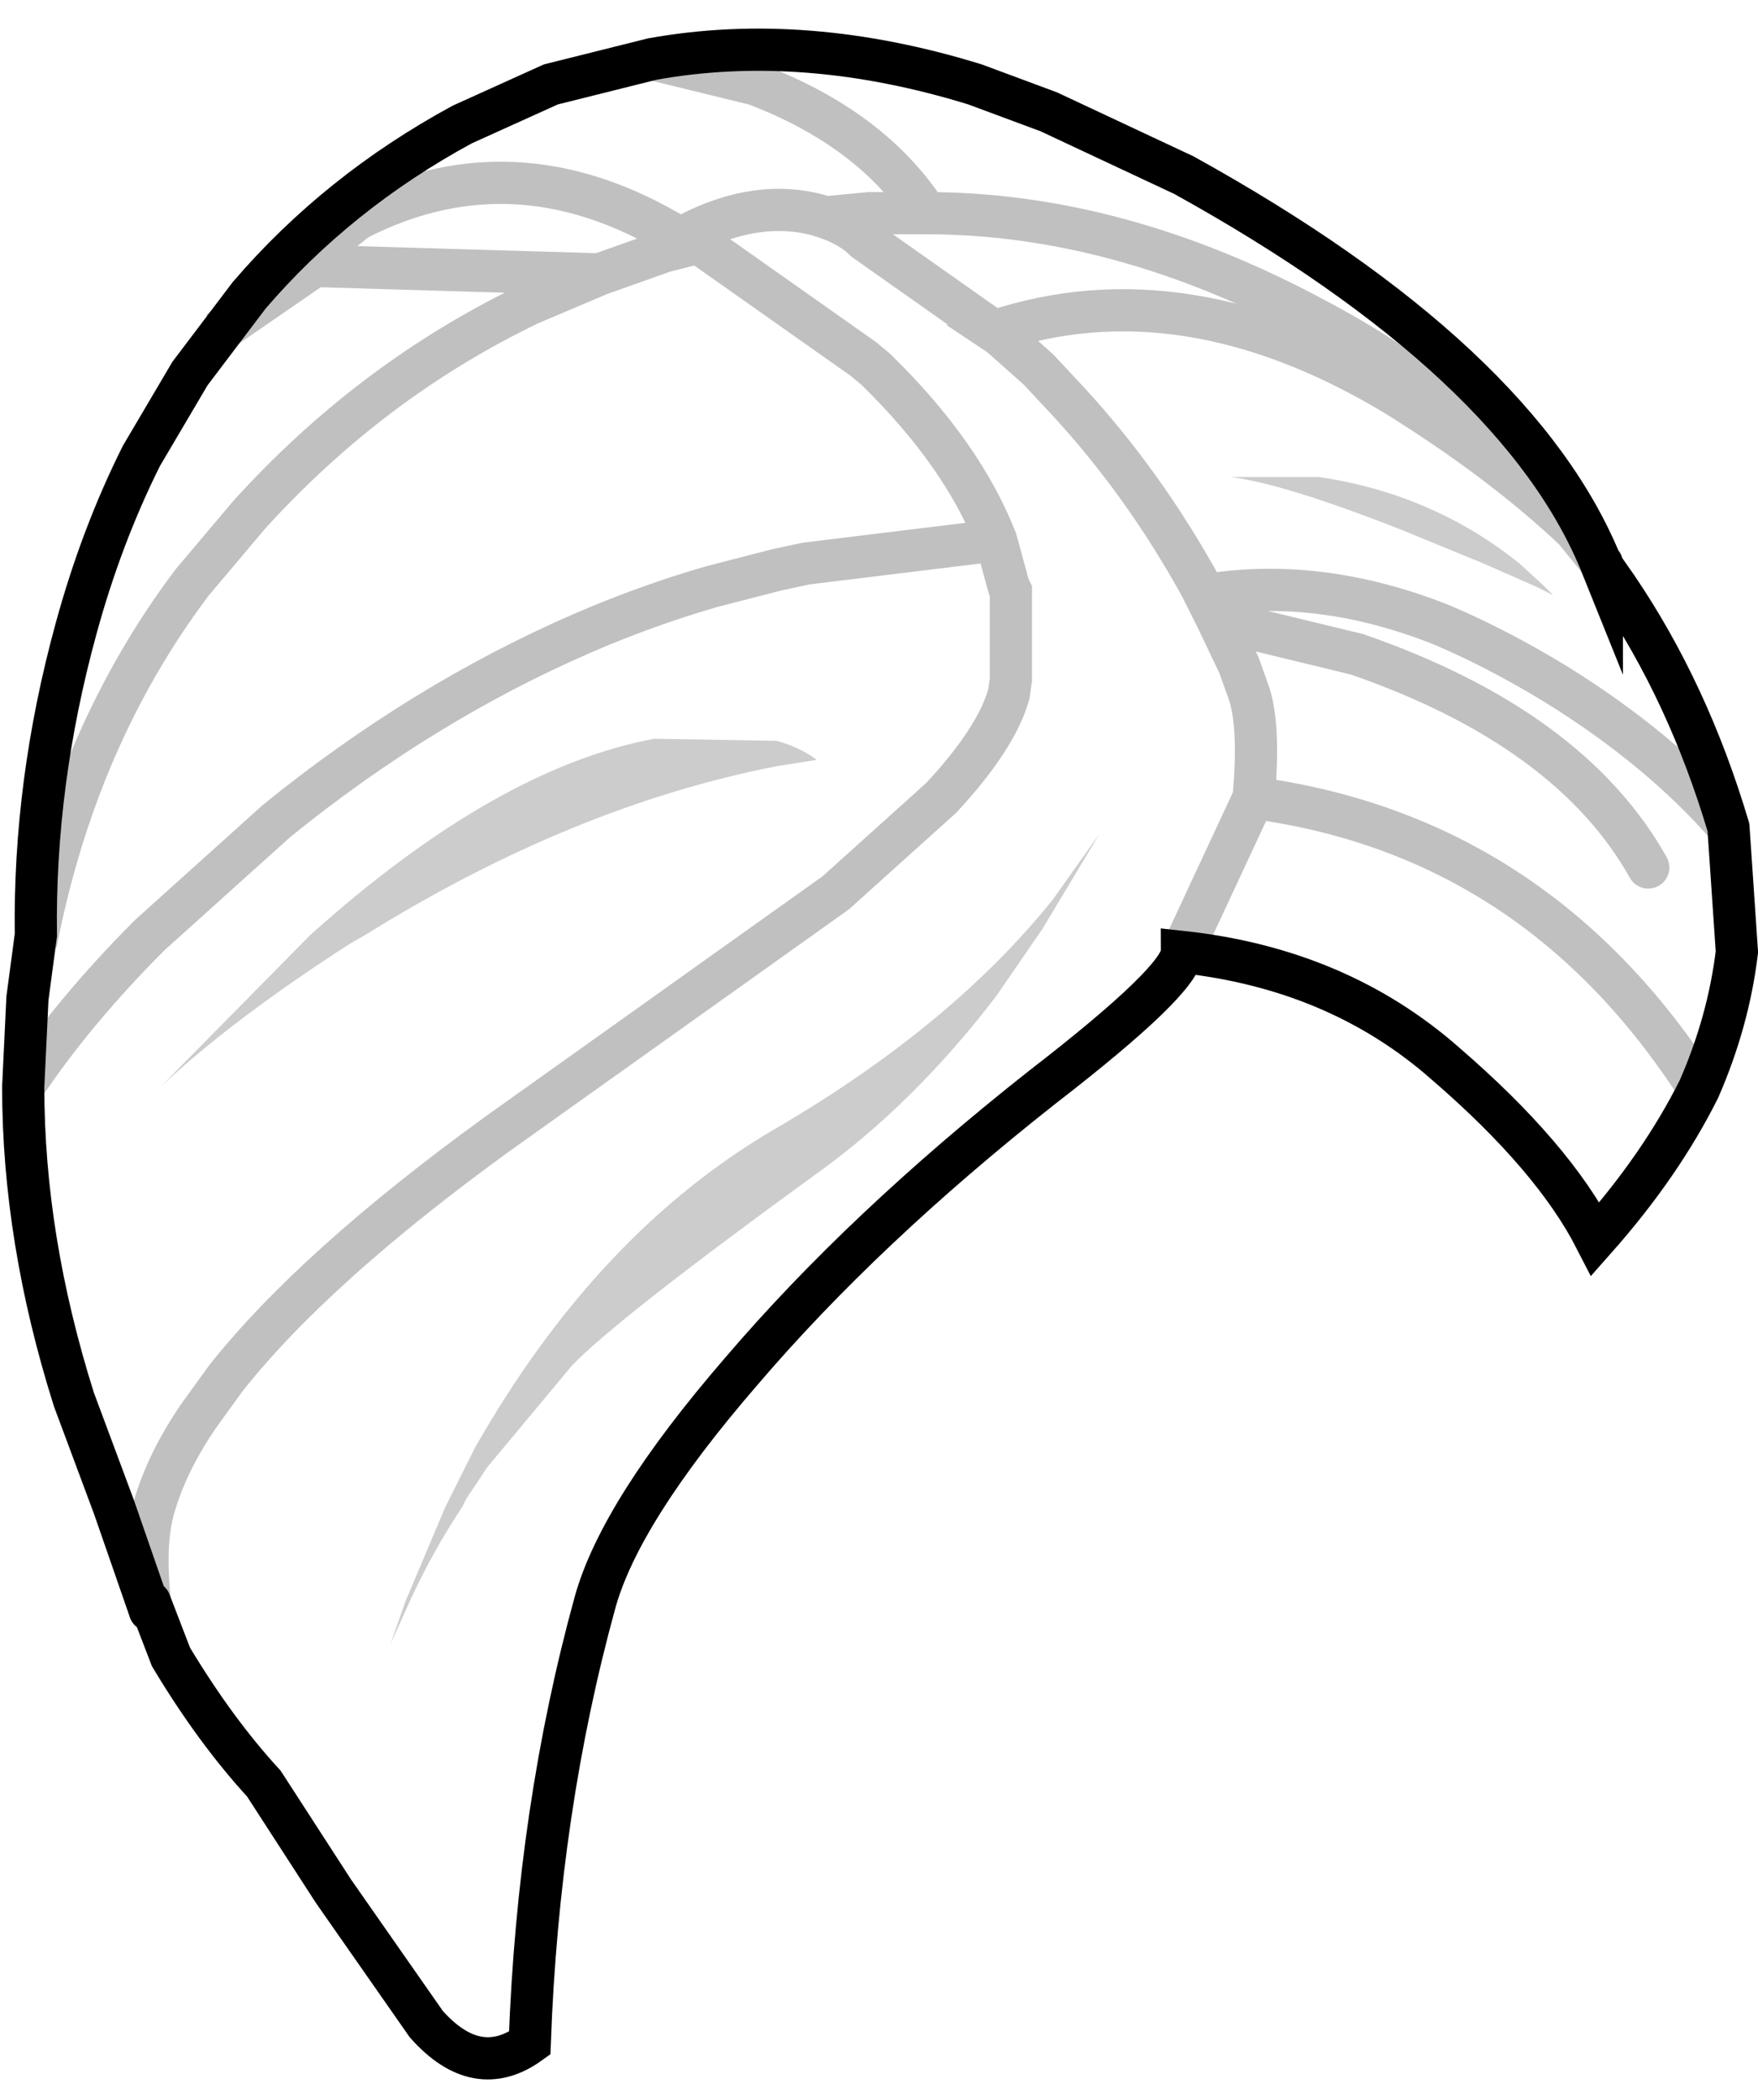 <?xml version="1.0" encoding="UTF-8" standalone="no"?>
<svg xmlns:xlink="http://www.w3.org/1999/xlink" height="49.75px" width="41.65px" xmlns="http://www.w3.org/2000/svg">
  <g transform="matrix(1.0, 0.0, 0.0, 1.0, 0.55, 1.15)">
    <path d="M37.4 12.2 L36.75 11.4 Q34.3 8.35 30.6 6.4 25.95 3.9 21.4 3.9 20.1 1.9 17.35 0.85 L14.9 0.25 17.35 0.85 Q20.1 1.9 21.4 3.9 25.95 3.9 30.6 6.4 34.3 8.35 36.75 11.4 L37.4 12.2 37.4 12.25 37.4 12.2 M0.3 21.0 Q0.25 17.4 1.25 13.75 1.85 11.55 2.8 9.65 L3.95 7.7 5.35 5.85 Q7.45 3.4 10.4 1.8 L12.5 0.85 14.9 0.25 Q18.5 -0.4 22.55 0.85 L24.3 1.5 27.5 3.0 Q35.45 7.4 37.4 12.25 L37.75 12.75 Q39.45 15.25 40.4 18.45 38.8 16.6 36.3 15.05 34.9 14.2 33.6 13.65 30.7 12.5 28.0 12.95 L27.9 12.75 Q26.55 10.3 24.75 8.35 L24.05 7.6 23.15 6.8 23.0 6.7 Q27.5 5.2 32.5 8.2 35.0 9.75 36.75 11.4 35.0 9.75 32.5 8.2 27.5 5.2 23.0 6.7 L23.15 6.8 24.05 7.6 24.75 8.35 Q26.55 10.3 27.9 12.75 L28.0 12.95 Q30.7 12.5 33.6 13.65 34.9 14.2 36.3 15.05 38.8 16.6 40.4 18.45 L40.6 21.4 Q40.4 23.05 39.7 24.65 38.8 26.45 37.25 28.2 36.25 26.25 33.7 24.05 31.15 21.8 27.45 21.4 27.45 22.05 24.15 24.6 19.9 27.95 17.0 31.35 14.15 34.65 13.55 36.8 12.2 41.7 12.0 47.25 10.75 48.15 9.55 46.8 L7.35 43.65 5.7 41.1 Q4.55 39.85 3.5 38.1 L3.0 36.8 Q2.85 35.4 3.1 34.55 3.4 33.5 4.15 32.4 L4.8 31.5 Q6.9 28.85 11.25 25.7 L19.25 20.0 21.75 17.75 Q23.05 16.35 23.35 15.3 L23.4 14.95 23.4 13.05 23.4 12.85 23.35 12.75 23.05 11.65 Q22.25 9.6 20.2 7.6 L19.9 7.35 16.0 4.6 15.8 4.65 Q11.8 2.05 7.9 4.05 L4.65 6.7 6.9 5.15 13.65 5.35 12.0 6.05 Q8.25 7.85 5.35 11.05 L4.0 12.65 Q1.25 16.3 0.3 21.2 L0.3 21.0 0.3 21.2 Q1.25 16.3 4.0 12.65 L5.35 11.05 Q8.25 7.85 12.0 6.05 L13.65 5.35 6.9 5.15 4.65 6.7 7.9 4.05 Q11.8 2.05 15.8 4.65 L16.0 4.6 15.75 4.4 Q17.4 3.55 18.85 3.95 L19.0 4.0 20.05 3.9 21.4 3.9 20.05 3.9 19.0 4.0 18.85 3.95 Q17.4 3.55 15.75 4.4 L16.0 4.6 19.9 7.35 20.2 7.6 Q22.25 9.6 23.05 11.65 L23.35 12.75 23.4 12.85 23.4 13.05 23.4 14.95 23.35 15.3 Q23.05 16.35 21.75 17.75 L19.25 20.0 11.25 25.7 Q6.9 28.85 4.8 31.5 L4.15 32.4 Q3.4 33.5 3.1 34.55 2.85 35.4 3.0 36.8 L3.0 37.0 2.15 34.55 1.2 32.0 Q0.0 28.2 0.0 24.6 L0.1 22.5 0.3 21.0 M32.65 11.4 L34.6 12.2 35.85 12.75 36.25 12.95 36.05 12.75 35.45 12.2 Q33.4 10.55 30.7 10.15 L28.6 10.15 Q29.85 10.3 32.65 11.4 M28.0 12.95 L28.1 13.15 28.3 13.55 28.8 14.6 29.05 15.3 Q29.3 16.1 29.15 17.75 L27.45 21.4 29.15 17.75 Q29.3 16.1 29.05 15.3 L28.8 14.6 28.3 13.55 28.1 13.15 28.0 12.95 M29.15 17.75 Q35.85 18.65 39.7 24.65 35.85 18.65 29.15 17.75 M24.15 20.85 L25.5 18.6 24.4 20.15 Q22.0 23.15 17.8 25.6 13.6 28.05 10.7 33.15 L10.1 34.35 10.0 34.55 9.05 36.8 8.7 37.8 9.15 36.8 Q9.7 35.6 10.4 34.55 L10.5 34.35 11.0 33.6 13.0 31.2 Q14.05 30.1 18.8 26.65 21.1 25.0 23.05 22.45 L24.15 20.85 M23.05 11.65 L18.55 12.2 17.85 12.35 16.3 12.75 Q14.75 13.2 13.25 13.85 9.45 15.5 6.0 18.3 L3.0 21.0 Q1.2 22.8 0.0 24.6 1.2 22.8 3.0 21.0 L6.0 18.3 Q9.45 15.5 13.25 13.85 14.75 13.2 16.3 12.75 L17.85 12.35 18.55 12.2 23.05 11.65 M15.8 4.65 L15.2 4.8 13.65 5.35 15.2 4.8 15.8 4.65 M19.0 4.0 Q19.6 4.2 19.95 4.55 L23.0 6.7 19.95 4.55 Q19.6 4.2 19.0 4.0 M38.5 19.4 Q36.65 16.1 31.6 14.35 L28.3 13.55 31.6 14.35 Q36.65 16.1 38.5 19.4 M8.1 21.0 Q13.0 17.95 17.85 17.0 L18.8 16.85 Q18.4 16.55 17.85 16.4 L14.95 16.35 Q11.2 17.05 6.8 21.0 L3.25 24.6 Q4.95 23.0 7.75 21.2 L8.1 21.0" fill="#ffffff" fill-opacity="0.0" fill-rule="evenodd" stroke="none"/>
    <path d="M32.65 11.4 Q29.85 10.3 28.6 10.15 L30.7 10.15 Q33.4 10.55 35.45 12.2 L36.05 12.75 36.25 12.95 35.85 12.75 34.6 12.2 32.65 11.4 M24.15 20.85 L23.05 22.45 Q21.1 25.0 18.8 26.65 14.05 30.1 13.0 31.2 L11.0 33.6 10.5 34.35 10.4 34.55 Q9.7 35.6 9.15 36.8 L8.7 37.8 9.05 36.8 10.0 34.55 10.1 34.35 10.7 33.15 Q13.6 28.05 17.8 25.6 22.0 23.15 24.4 20.15 L25.5 18.6 24.15 20.85 M8.1 21.0 L7.75 21.2 Q4.95 23.0 3.25 24.6 L6.8 21.0 Q11.2 17.05 14.95 16.35 L17.85 16.4 Q18.4 16.55 18.8 16.85 L17.85 17.0 Q13.0 17.95 8.1 21.0" fill="#000000" fill-opacity="0.2" fill-rule="evenodd" stroke="none"/>
    <path d="M37.4 12.2 L37.4 12.25 Q35.45 7.4 27.5 3.0 L24.3 1.5 22.55 0.85 Q18.5 -0.4 14.9 0.25 L12.5 0.85 10.4 1.8 Q7.45 3.4 5.35 5.85 L3.95 7.7 2.8 9.65 Q1.85 11.55 1.25 13.75 0.25 17.4 0.3 21.0 L0.1 22.5 0.0 24.6 Q0.0 28.2 1.2 32.0 L2.15 34.55 3.0 37.0 M40.4 18.45 Q39.45 15.25 37.75 12.75 L37.4 12.25 M3.0 36.8 L3.5 38.1 Q4.55 39.85 5.7 41.1 L7.35 43.65 9.55 46.8 Q10.75 48.15 12.0 47.25 12.2 41.7 13.55 36.8 14.15 34.65 17.0 31.35 19.9 27.95 24.15 24.6 27.45 22.05 27.45 21.4 31.15 21.8 33.7 24.05 36.25 26.25 37.25 28.2 38.8 26.45 39.7 24.65 40.4 23.05 40.6 21.4 L40.4 18.45" fill="none" stroke="#000000" stroke-linecap="round" stroke-linejoin="miter-clip" stroke-miterlimit="10.0" stroke-width="1.0"/>
    <path d="M14.9 0.25 L17.35 0.85 Q20.1 1.9 21.4 3.9 25.95 3.9 30.6 6.4 34.3 8.35 36.75 11.4 L37.4 12.2 M0.3 21.0 L0.3 21.2 Q1.25 16.3 4.0 12.65 L5.35 11.05 Q8.25 7.85 12.0 6.05 L13.65 5.35 6.9 5.15 4.65 6.7 7.9 4.05 Q11.8 2.05 15.8 4.65 L16.0 4.6 15.75 4.4 Q17.4 3.55 18.85 3.95 L19.0 4.0 20.05 3.9 21.4 3.9 M36.75 11.4 Q35.0 9.75 32.5 8.2 27.5 5.2 23.0 6.7 L23.15 6.8 24.05 7.6 24.75 8.35 Q26.55 10.3 27.9 12.75 L28.0 12.95 Q30.7 12.5 33.6 13.65 34.9 14.2 36.3 15.05 38.8 16.6 40.4 18.45 M27.45 21.4 L29.15 17.75 Q29.3 16.1 29.05 15.3 L28.8 14.6 28.3 13.55 28.1 13.15 28.0 12.95 M16.0 4.6 L19.9 7.35 20.2 7.6 Q22.25 9.6 23.05 11.65 L23.35 12.75 23.4 12.85 23.4 13.05 23.4 14.95 23.35 15.3 Q23.05 16.35 21.75 17.75 L19.25 20.0 11.25 25.7 Q6.9 28.85 4.8 31.5 L4.15 32.4 Q3.4 33.5 3.1 34.55 2.85 35.4 3.0 36.8 L3.0 37.0 M39.7 24.65 Q35.85 18.65 29.15 17.75 M28.3 13.55 L31.6 14.35 Q36.65 16.1 38.5 19.4 M23.0 6.7 L19.95 4.55 Q19.6 4.2 19.0 4.0 M13.65 5.35 L15.2 4.8 15.8 4.65 M0.0 24.6 Q1.2 22.8 3.0 21.0 L6.0 18.3 Q9.45 15.5 13.25 13.85 14.75 13.2 16.3 12.75 L17.85 12.35 18.55 12.2 23.05 11.65" fill="none" stroke="#000000" stroke-linecap="round" stroke-linejoin="miter-clip" stroke-miterlimit="10.0" stroke-opacity="0.247" stroke-width="1.0"/>
  </g>
</svg>
